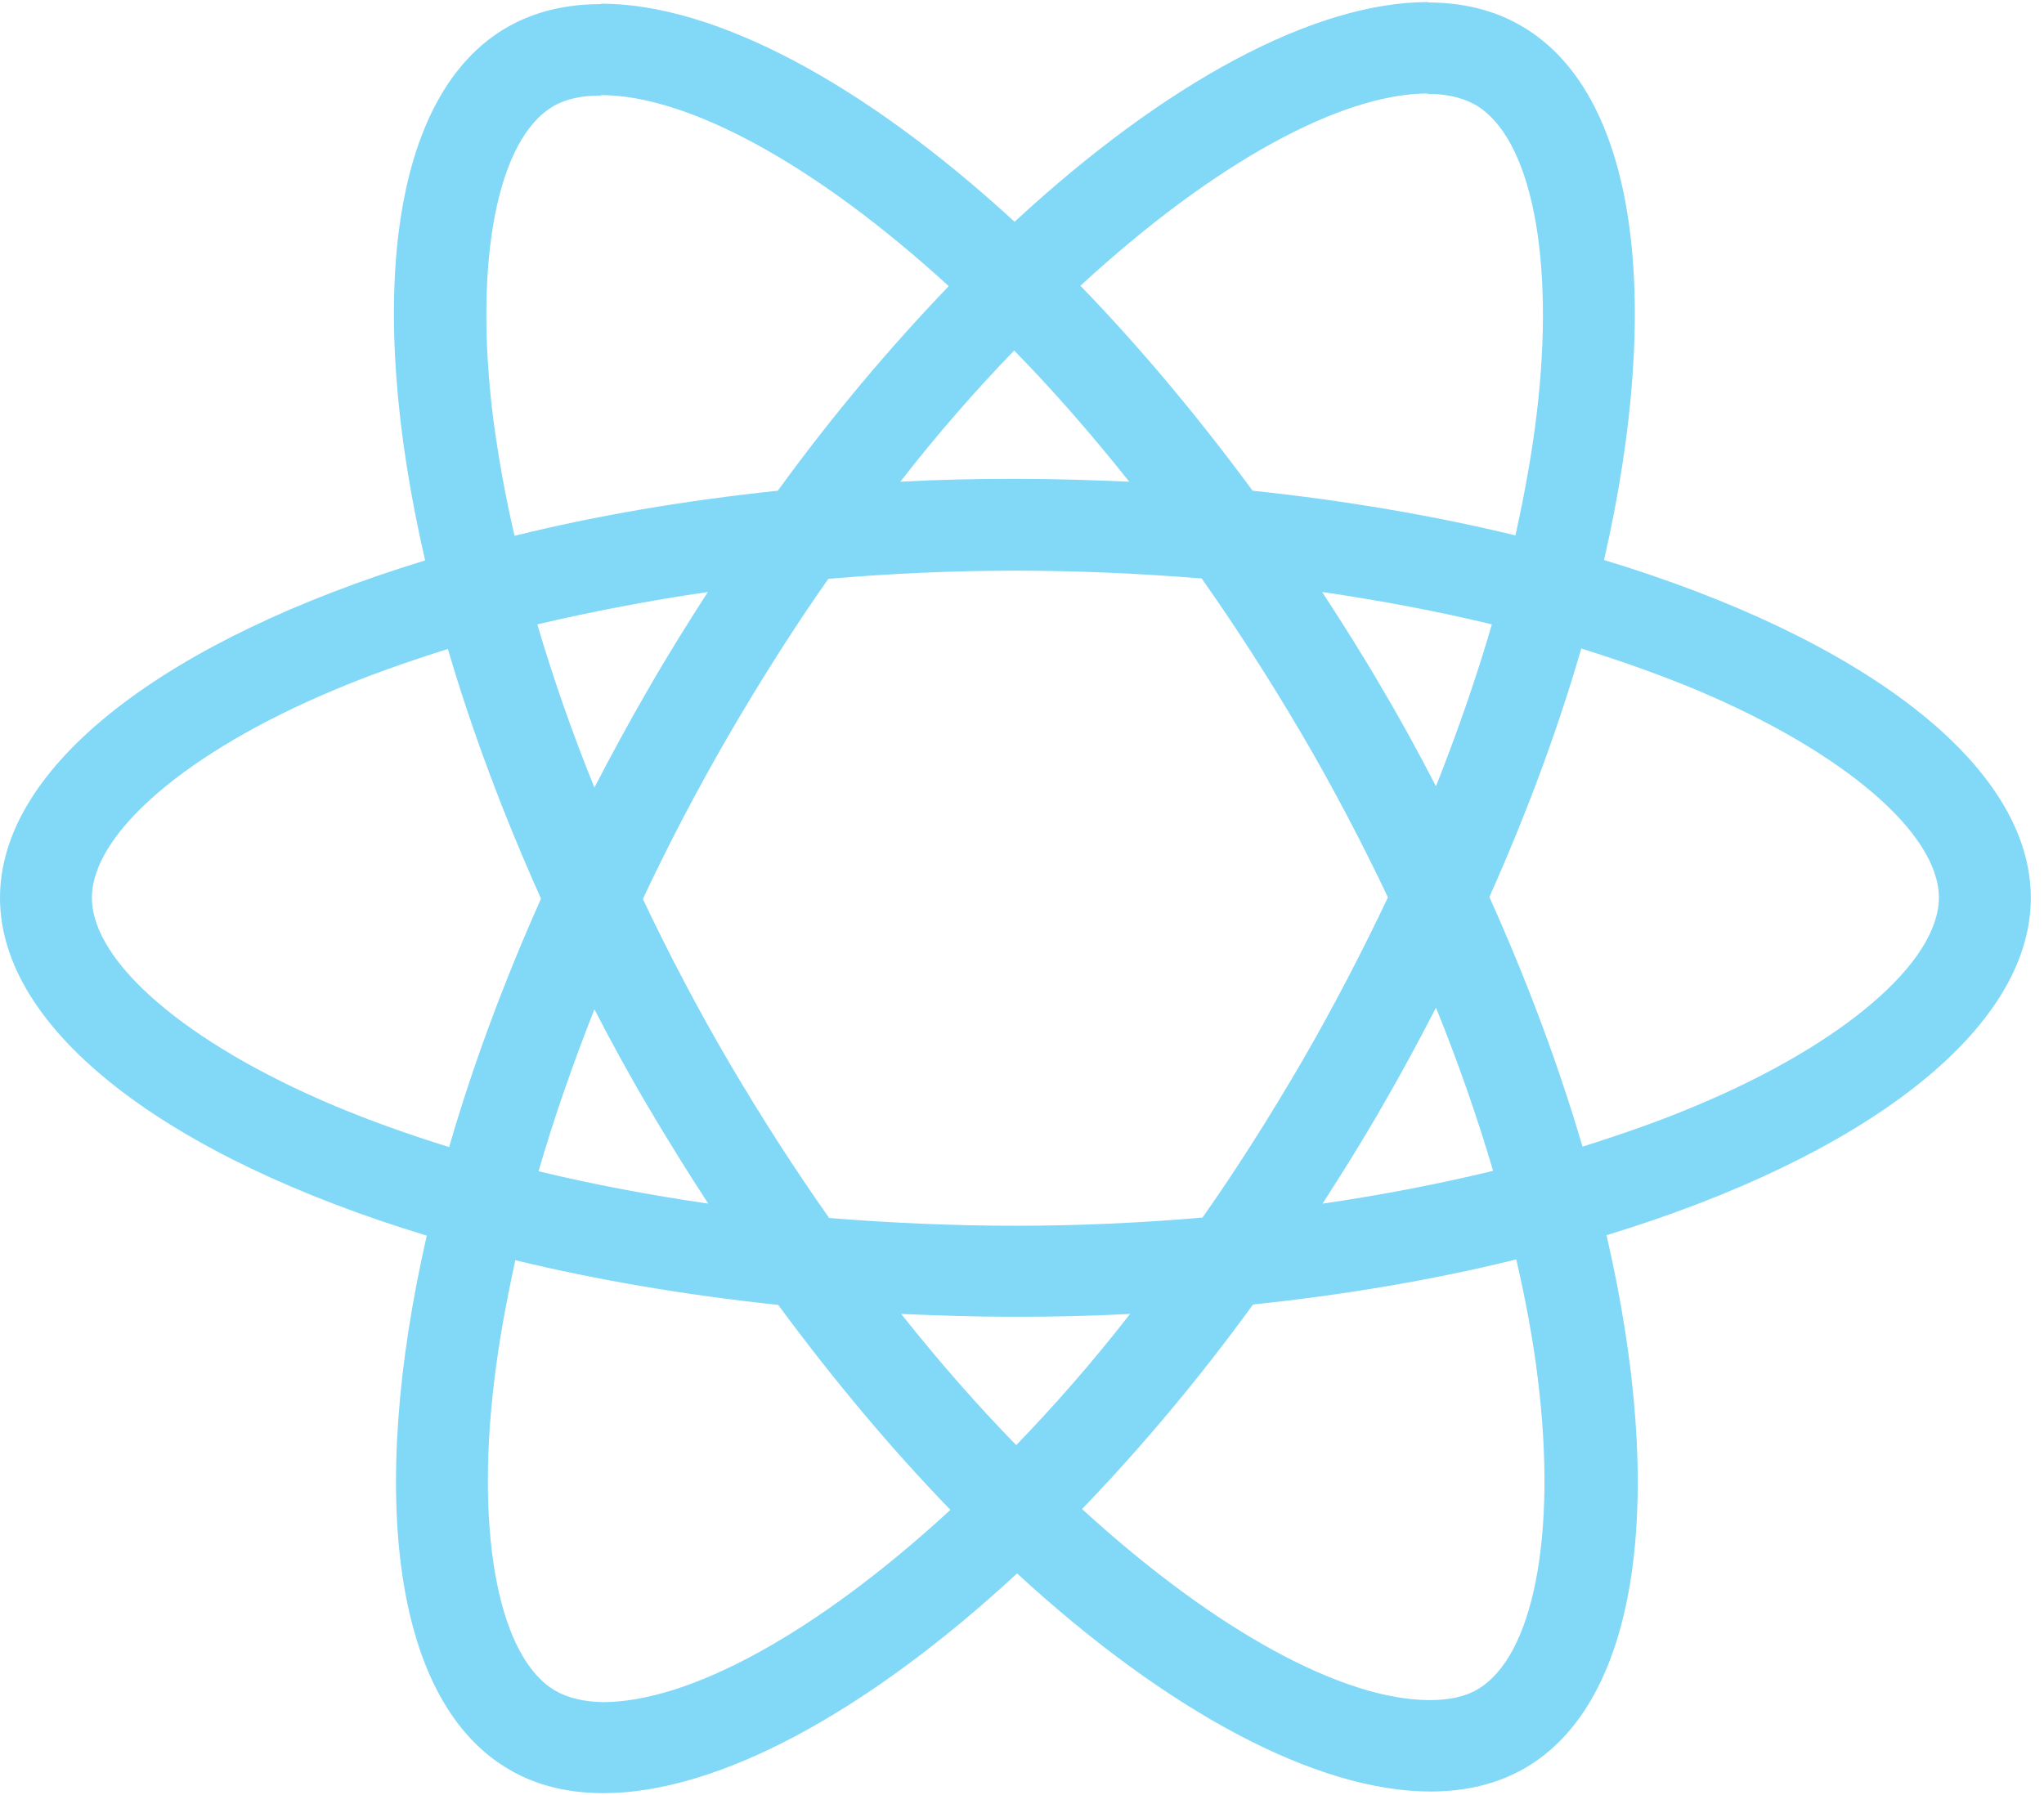 <svg width="107" height="94" viewBox="0 0 107 94" fill="none" xmlns="http://www.w3.org/2000/svg">
<path d="M106.31 47.011C106.31 40.034 97.491 33.423 83.969 29.323C87.089 15.67 85.702 4.809 79.592 1.331C78.183 0.515 76.536 0.129 74.738 0.129V4.916C75.734 4.916 76.536 5.109 77.208 5.474C80.155 7.148 81.433 13.524 80.437 21.724C80.198 23.742 79.808 25.867 79.332 28.035C75.084 27.005 70.447 26.21 65.572 25.695C62.646 21.724 59.612 18.117 56.557 14.962C63.621 8.458 70.252 4.895 74.759 4.895V0.108C68.8 0.108 60.999 4.315 53.112 11.613C45.224 4.358 37.423 0.193 31.464 0.193V4.98C35.95 4.98 42.602 8.522 49.666 14.983C46.633 18.139 43.599 21.724 40.717 25.695C35.819 26.21 31.182 27.005 26.935 28.056C26.437 25.91 26.068 23.828 25.808 21.831C24.79 13.631 26.047 7.256 28.972 5.56C29.622 5.174 30.467 5.002 31.464 5.002V0.215C29.644 0.215 27.997 0.601 26.567 1.417C20.478 4.895 19.112 15.735 22.255 29.344C8.776 33.466 0 40.056 0 47.011C0 53.987 8.819 60.599 22.341 64.699C19.221 78.351 20.608 89.213 26.718 92.69C28.127 93.506 29.774 93.892 31.594 93.892C37.553 93.892 45.354 89.685 53.242 82.387C61.129 89.642 68.93 93.806 74.889 93.806C76.71 93.806 78.356 93.42 79.787 92.604C85.876 89.127 87.241 78.287 84.099 64.677C97.534 60.577 106.31 53.966 106.31 47.011ZM78.097 32.693C77.295 35.462 76.298 38.317 75.171 41.172C74.283 39.455 73.351 37.737 72.332 36.02C71.336 34.303 70.274 32.629 69.212 30.997C72.289 31.448 75.258 32.006 78.097 32.693ZM68.172 55.554C66.482 58.452 64.748 61.2 62.95 63.754C59.721 64.033 56.449 64.183 53.155 64.183C49.883 64.183 46.611 64.033 43.404 63.776C41.605 61.221 39.85 58.495 38.16 55.619C36.513 52.806 35.018 49.952 33.653 47.075C34.996 44.199 36.513 41.322 38.138 38.51C39.828 35.612 41.562 32.865 43.36 30.31C46.589 30.031 49.861 29.881 53.155 29.881C56.427 29.881 59.699 30.031 62.906 30.289C64.705 32.843 66.46 35.569 68.15 38.446C69.797 41.258 71.292 44.113 72.657 46.989C71.292 49.866 69.797 52.742 68.172 55.554ZM75.171 52.764C76.341 55.64 77.338 58.517 78.162 61.307C75.323 61.994 72.332 62.574 69.234 63.024C70.296 61.371 71.357 59.676 72.354 57.937C73.351 56.22 74.283 54.481 75.171 52.764ZM53.198 75.668C51.183 73.607 49.168 71.31 47.174 68.799C49.124 68.885 51.118 68.949 53.133 68.949C55.17 68.949 57.185 68.906 59.157 68.799C57.207 71.31 55.192 73.607 53.198 75.668ZM37.076 63.024C33.999 62.574 31.031 62.015 28.192 61.328C28.994 58.559 29.99 55.704 31.117 52.849C32.006 54.567 32.938 56.284 33.956 58.001C34.974 59.719 36.014 61.393 37.076 63.024ZM53.09 18.354C55.105 20.414 57.12 22.711 59.114 25.223C57.164 25.137 55.17 25.073 53.155 25.073C51.118 25.073 49.103 25.115 47.131 25.223C49.081 22.711 51.096 20.414 53.09 18.354ZM37.055 30.997C35.993 32.65 34.931 34.346 33.934 36.085C32.938 37.802 32.006 39.519 31.117 41.236C29.947 38.36 28.95 35.483 28.127 32.693C30.966 32.028 33.956 31.448 37.055 30.997ZM17.444 57.873C9.773 54.631 4.811 50.381 4.811 47.011C4.811 43.641 9.773 39.369 17.444 36.149C19.307 35.355 21.344 34.646 23.446 33.981C24.681 38.188 26.307 42.567 28.322 47.054C26.328 51.519 24.725 55.876 23.511 60.062C21.366 59.397 19.329 58.667 17.444 57.873ZM29.102 88.547C26.155 86.873 24.877 80.498 25.873 72.298C26.112 70.28 26.502 68.155 26.978 65.987C31.226 67.017 35.863 67.811 40.738 68.326C43.664 72.298 46.697 75.904 49.753 79.059C42.689 85.564 36.058 89.127 31.551 89.127C30.576 89.106 29.752 88.912 29.102 88.547ZM80.502 72.19C81.52 80.39 80.263 86.766 77.338 88.462C76.688 88.848 75.843 89.02 74.846 89.02C70.361 89.02 63.708 85.478 56.644 79.016C59.678 75.861 62.711 72.276 65.593 68.305C70.49 67.79 75.128 66.996 79.375 65.944C79.873 68.112 80.263 70.194 80.502 72.19ZM88.844 57.873C86.981 58.667 84.944 59.375 82.842 60.041C81.607 55.833 79.982 51.454 77.966 46.968C79.96 42.503 81.564 38.145 82.777 33.959C84.922 34.625 86.959 35.355 88.866 36.149C96.537 39.39 101.499 43.641 101.499 47.011C101.478 50.381 96.515 54.653 88.844 57.873Z" fill="#81D8F7"/>
</svg>
